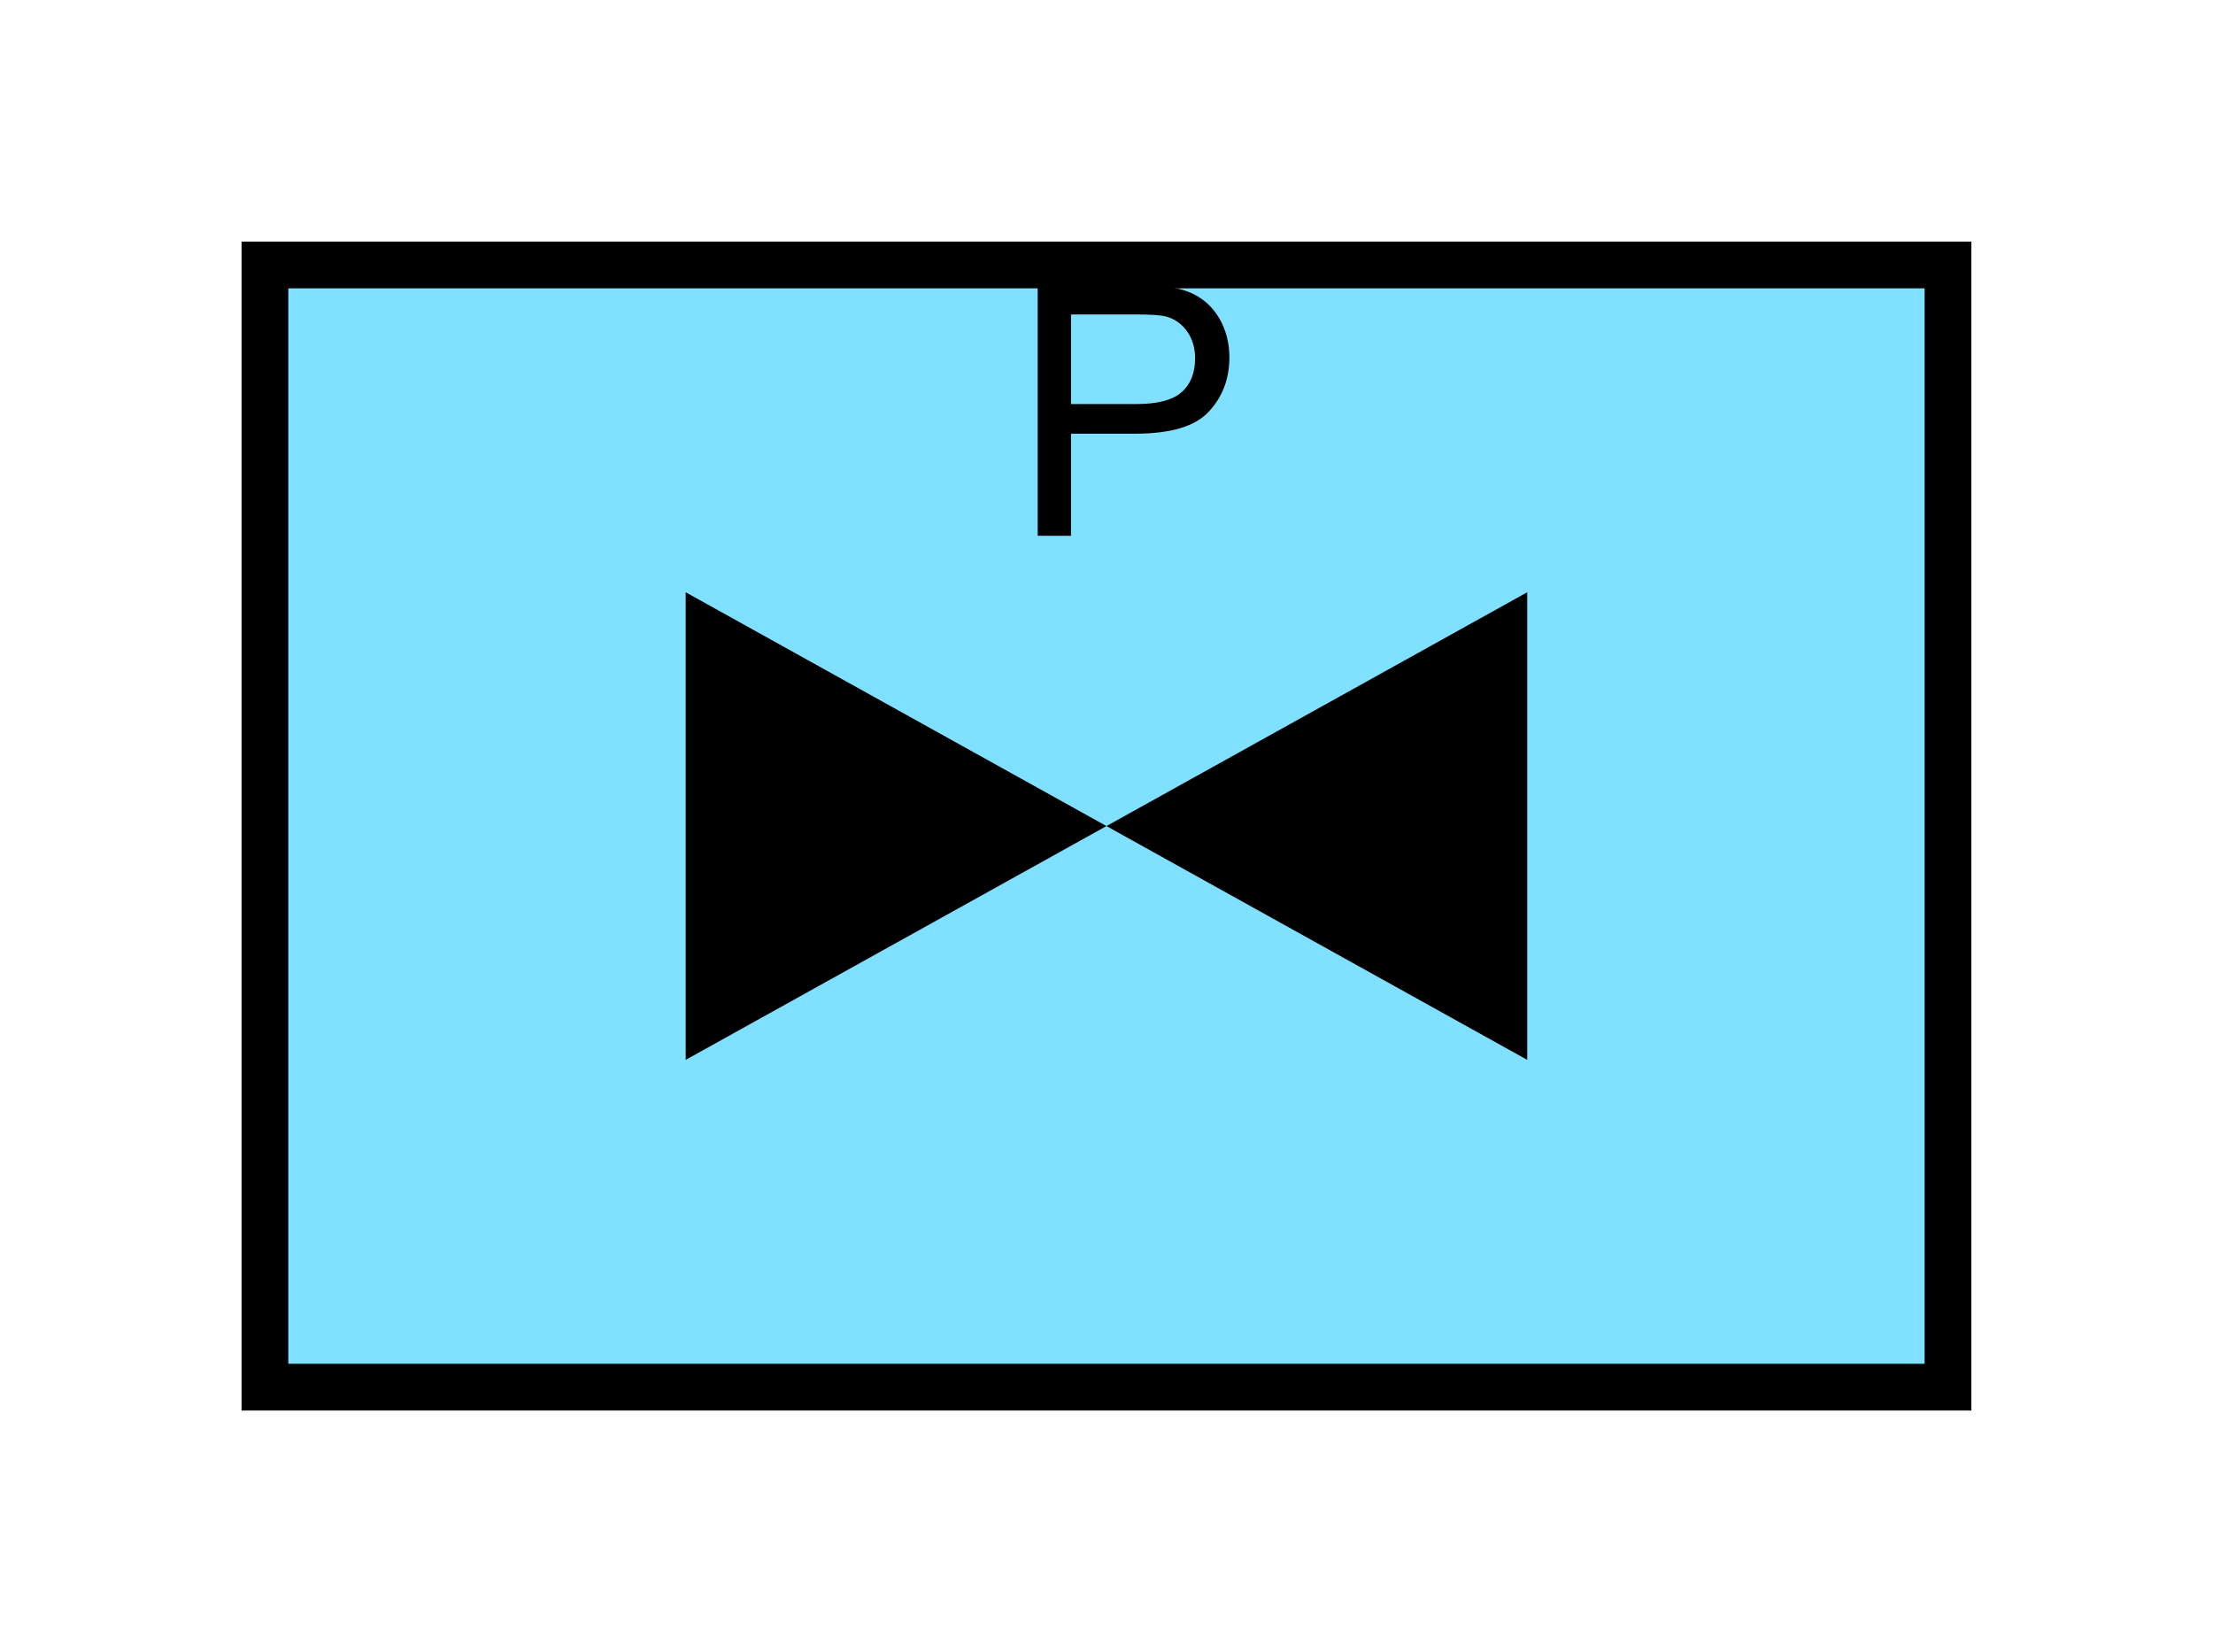 <?xml version="1.0" encoding="UTF-8" standalone="no"?>
<svg
   xmlns:dc="http://purl.org/dc/elements/1.1/"
   xmlns:cc="http://creativecommons.org/ns#"
   xmlns:rdf="http://www.w3.org/1999/02/22-rdf-syntax-ns#"
   xmlns:svg="http://www.w3.org/2000/svg"
   xmlns="http://www.w3.org/2000/svg"
   id="svg13"
   height="89.67mm"
   width="120.11mm"
   version="1.0">
  <defs
     id="defs3">
    <pattern
       y="0"
       x="0"
       height="6"
       width="6"
       patternUnits="userSpaceOnUse"
       id="EMFhbasepattern" />
  </defs>
  <path
     id="path5"
     d="  M 54.345,54.345   L 54.345,284.514   L 399.598,284.514   L 399.598,54.345   L 54.345,54.345   z "
     style="fill:#80e0ff;fill-rule:evenodd;fill-opacity:1;stroke:none;" />
  <path
     id="path7"
     d="  M 54.345,54.345   L 399.598,54.345   L 399.598,284.514   L 54.345,284.514   z "
     style="fill:none;stroke:#000000;stroke-width:9.59px;stroke-linecap:butt;stroke-linejoin:miter;stroke-miterlimit:10;stroke-dasharray:none;stroke-opacity:1;" />
  <path
     id="path9"
     d="  M 226.972,169.43   L 226.972,169.43   L 140.659,121.478   L 140.659,217.382   L 226.972,169.43   L 313.285,121.478   L 313.285,217.382   L 226.972,169.43   z "
     style="fill:#000000;fill-rule:evenodd;fill-opacity:1;stroke:none;" />
  <path
     id="path11"
     d="  M 212.866,109.89   L 212.866,58.381   L 232.287,58.381   C 235.723,58.421 238.32,58.581 240.119,58.901   C 242.676,59.3 244.794,60.1 246.472,61.298   C 248.191,62.497 249.589,64.136 250.628,66.253   C 251.667,68.411 252.187,70.729 252.187,73.286   C 252.187,77.682 250.788,81.398 247.991,84.395   C 245.234,87.432 240.199,88.951 232.886,88.951   L 219.699,88.951   L 219.699,109.89   z  M 219.699,82.877   L 233.006,82.877   C 237.401,82.877 240.518,82.078 242.396,80.439   C 244.235,78.801 245.154,76.483 245.154,73.486   C 245.154,71.368 244.594,69.49 243.515,67.972   C 242.436,66.453 240.998,65.414 239.24,64.935   C 238.081,64.615 235.963,64.495 232.846,64.495   L 219.699,64.495   z "
     style="fill:#000000;fill-rule:evenodd;fill-opacity:1;stroke:none;" />
</svg>
